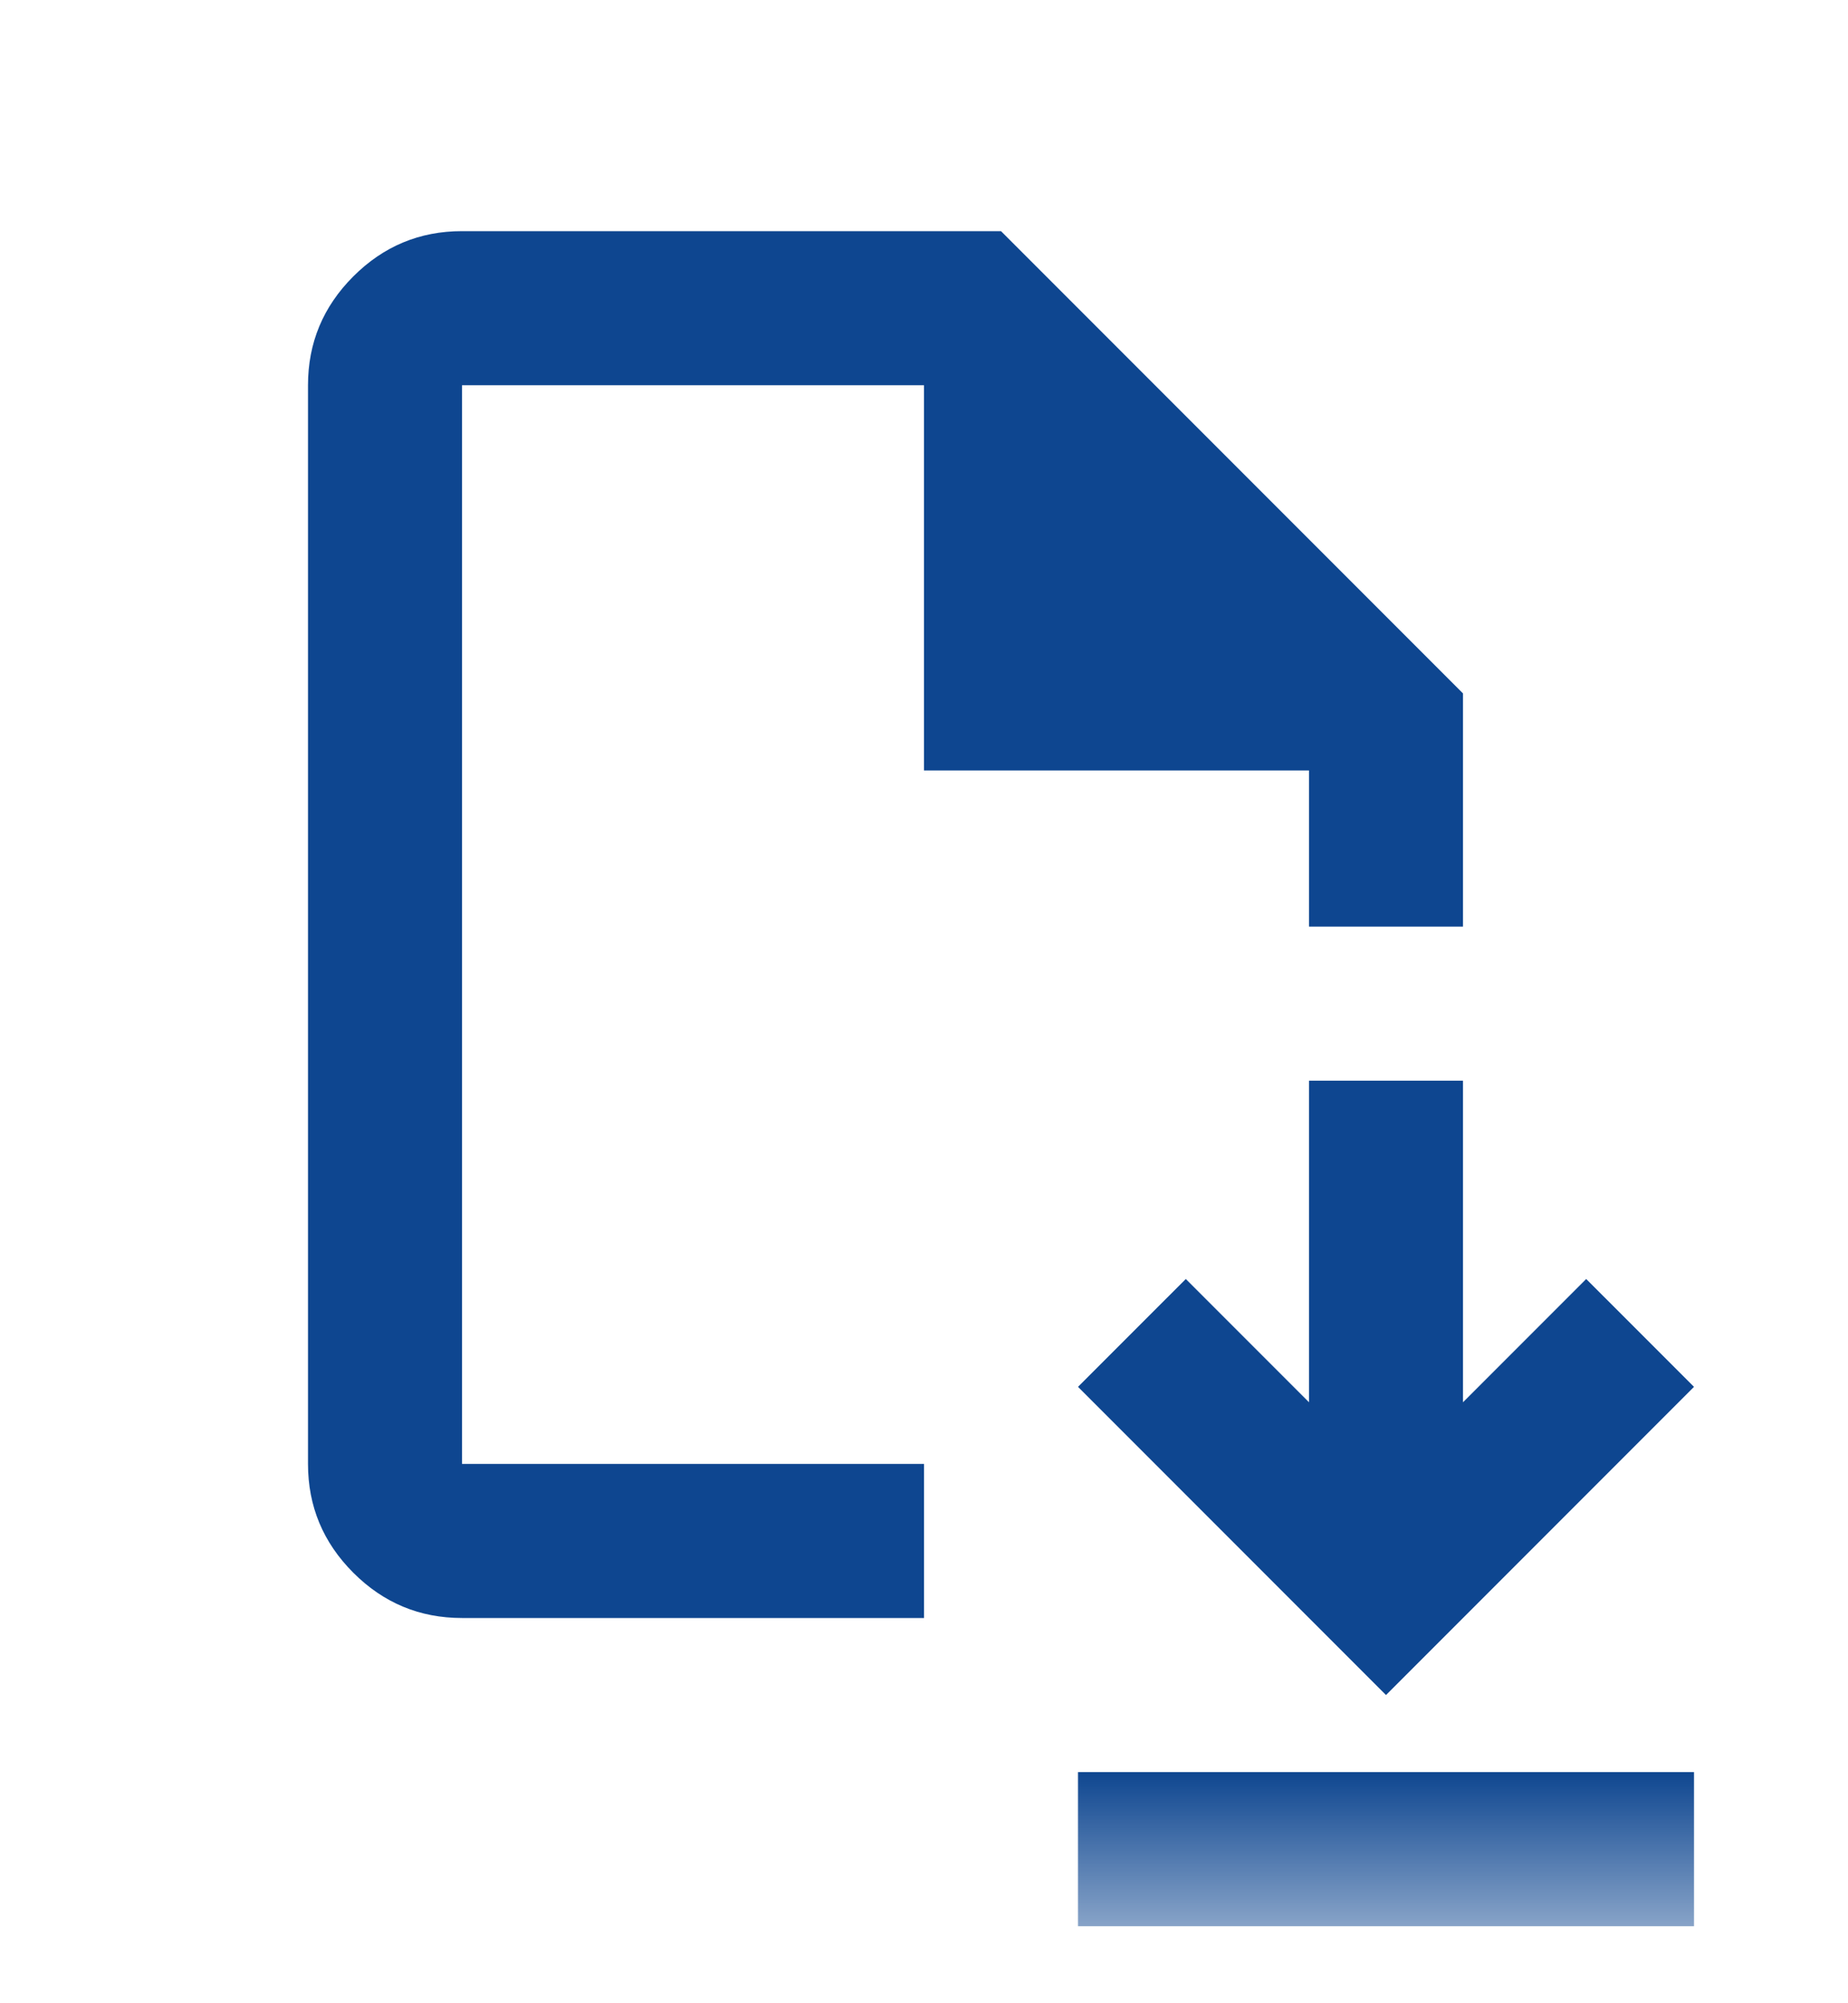 <svg width="12" height="13" viewBox="0 0 12 13" fill="none" xmlns="http://www.w3.org/2000/svg">
<mask id="mask0_546_1384" style="mask-type:alpha" maskUnits="userSpaceOnUse" x="0" y="0" width="12" height="13">
<rect y="0.5" width="12" height="12" fill="#D9D9D9"/>
</mask>
<g mask="url(#mask0_546_1384)">
<path d="M9 11L11 9L10.3 8.3L9.5 9.1V7.013H8.5V9.1L7.7 8.3L7 9L9 11ZM7 12.5V11.5H11V12.5H7ZM3 10.5C2.725 10.5 2.49 10.402 2.294 10.206C2.098 10.01 2 9.775 2 9.5V2.5C2 2.225 2.098 1.99 2.294 1.794C2.49 1.598 2.725 1.5 3 1.5H6.5L9.5 4.5V6.013H8.5V5H6V2.5H3V9.5H6V10.5H3Z" fill="#0E4690"/>
</g>
</svg>
